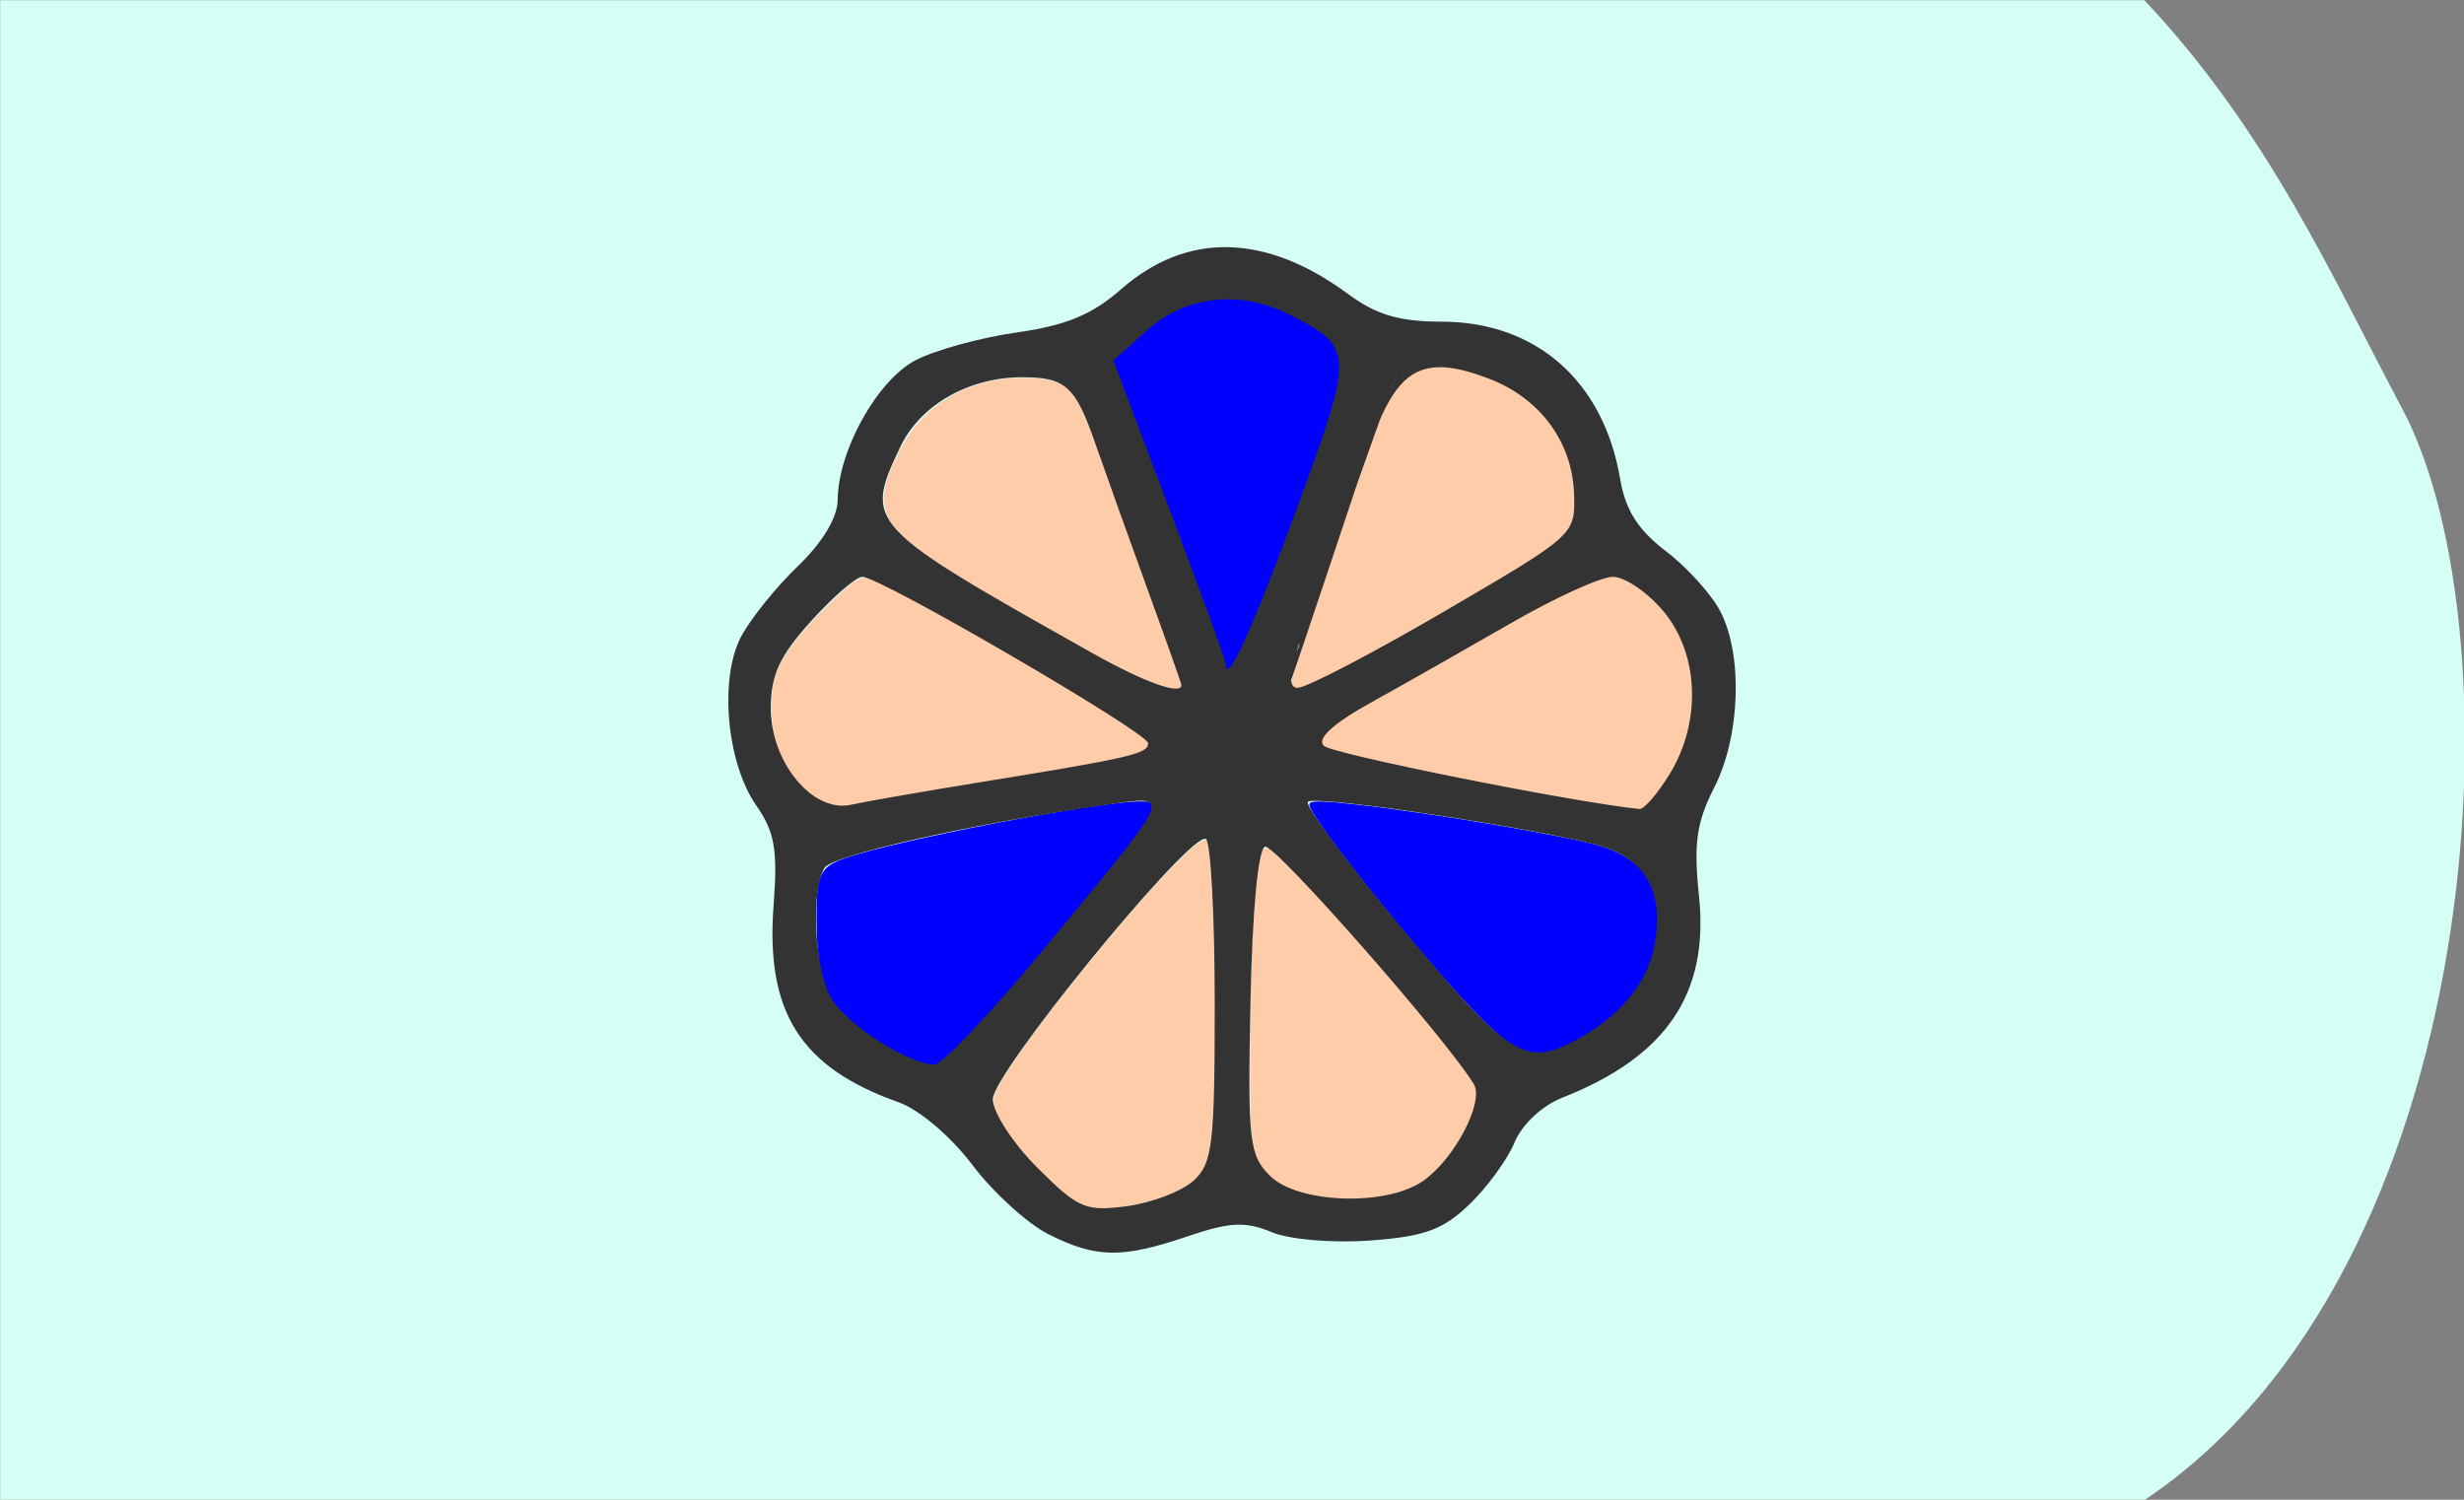 <?xml version="1.0" encoding="UTF-8" standalone="no"?>
<!-- Created with Inkscape (http://www.inkscape.org/) -->

<svg
   xmlns:dc="http://purl.org/dc/elements/1.1/"
   xmlns:cc="http://creativecommons.org/ns#"
   xmlns:rdf="http://www.w3.org/1999/02/22-rdf-syntax-ns#"
   xmlns:svg="http://www.w3.org/2000/svg"
   xmlns="http://www.w3.org/2000/svg"
   xmlns:sodipodi="http://sodipodi.sourceforge.net/DTD/sodipodi-0.dtd"
   xmlns:inkscape="http://www.inkscape.org/namespaces/inkscape"
   width="115mm"
   height="70mm"
   viewBox="0 0 115 70"
   version="1.1"
   id="svg1079"
   inkscape:version="0.92.4 (5da689c313, 2019-01-14)"
   sodipodi:docname="15.8.svg">
  <rect x="0" y="0" width="115" height="70" fill="#808080" stroke="none"/>
  <defs
     id="defs1073">
    <clipPath
       clipPathUnits="userSpaceOnUse"
       id="clipPath1058">
      <ellipse
         style="fill:#ffcc00;fill-opacity:1;stroke:#ffcc00;stroke-width:5.257;stroke-linecap:butt;stroke-linejoin:miter;stroke-miterlimit:4;stroke-dasharray:none;stroke-opacity:1"
         id="ellipse1060"
         cx="59.323"
         cy="0.892"
         rx="27.608"
         ry="26.314" />
    </clipPath>
  </defs>
  <sodipodi:namedview
     id="base"
     pagecolor="#ffffff"
     bordercolor="#666666"
     borderopacity="1.0"
     inkscape:pageopacity="0.0"
     inkscape:pageshadow="2"
     inkscape:zoom="0.98994949"
     inkscape:cx="19.20776"
     inkscape:cy="171.11036"
     inkscape:document-units="mm"
     inkscape:current-layer="g1782"
     showgrid="false"
     fit-margin-top="0"
     fit-margin-left="0"
     fit-margin-right="0"
     fit-margin-bottom="0"
     inkscape:window-width="1291"
     inkscape:window-height="991"
     inkscape:window-x="619"
     inkscape:window-y="0"
     inkscape:window-maximized="0" />
  <g
     inkscape:label="Ebene 1"
     inkscape:groupmode="layer"
     id="layer1"
     transform="translate(-67.232,-155.411)">
    <g
       id="g1782">
      <g
         transform="matrix(1.004,0,0,1.004,43.458,92.506)"
         style="stroke:none;stroke-width:0.1;stroke-linecap:round;stroke-linejoin:round;stroke-miterlimit:4;stroke-dasharray:none;fill:#d5fff6;fill-opacity:1"
         id="g2384">
        <path
           sodipodi:nodetypes="ccsccc"
           inkscape:connector-curvature="0"
           id="path2379"
           d="m 23.686,62.663 h 99.676 c 5.78,6.133 8.765,12.932 11.998,19.014 5.5,10.35 4.052,39.987 -11.998,50.717 H 23.686 Z"
           style="fill:#d5fff6;stroke:none;stroke-width:0.1;stroke-linecap:butt;stroke-linejoin:miter;stroke-miterlimit:4;stroke-dasharray:none;stroke-opacity:1;fill-opacity:1" />
      </g>
      <g
         id="g13906"
         transform="translate(13.984,0.473)">
        <path
           style="fill:#d5fff6;fill-opacity:1;stroke:none;stroke-width:14.106;stroke-linecap:butt;stroke-linejoin:miter;stroke-miterlimit:4;stroke-dasharray:none;stroke-opacity:1"
           d="m 175.281,118.558 c 0,-1.693 15.374,-45.871 17.032,-48.941 1.043,-1.931 2.86,-4.119 4.039,-4.861 2.969,-1.869 8.741,-1.414 14.286,1.126 8.271,3.79 12.989,10.351 13.721,19.084 l 0.412,4.912 -2.781,2.757 c -3.113,3.087 -21.418,14.202 -35.673,21.66 -9.236,4.833 -11.037,5.528 -11.037,4.262 z"
           id="path1642"
           inkscape:connector-curvature="0"
           transform="matrix(0.265,0,0,0.265,67.232,155.411)" />
        <path
           style="fill:#ffccaa;fill-opacity:1;stroke:none;stroke-width:7.053;stroke-linecap:butt;stroke-linejoin:miter;stroke-miterlimit:4;stroke-dasharray:none;stroke-opacity:1"
           d="m 175.186,118.755 c -0.162,-0.421 12.828,-39.299 15.244,-45.628 2.8,-7.332 6.498,-10.372 12.001,-9.864 2.605,0.24 8.15,2.016 10.451,3.348 7.671,4.438 11.76,11.482 11.78,20.288 0.011,5.047 -1.521,6.442 -17.315,15.772 -15.833,9.353 -29.358,16.539 -31.128,16.539 -0.472,0 -0.937,-0.205 -1.033,-0.455 z"
           id="path1646"
           inkscape:connector-curvature="0"
           transform="matrix(0.265,0,0,0.265,67.232,155.411)" />
        <path
           style="fill:#ffccaa;fill-opacity:1;stroke:none;stroke-width:3.526;stroke-linecap:butt;stroke-linejoin:miter;stroke-miterlimit:4;stroke-dasharray:none;stroke-opacity:1"
           d="m 231.9,140.264 c -12.338,-1.841 -35.632,-6.391 -46.25,-9.035 -3.615,-0.9 -4.699,-1.285 -5.026,-1.783 -0.262,-0.399 -0.249,-0.478 0.191,-1.23 0.452,-0.772 1.979,-2.124 3.674,-3.253 1.432,-0.954 3.366,-2.079 10,-5.817 3.585,-2.02 10.054,-5.693 14.375,-8.162 12.646,-7.227 20.364,-10.909 22.835,-10.895 1.597,0.009 4.299,1.587 6.872,4.014 3.36,3.168 5.466,6.986 6.48,11.744 0.516,2.42 0.56,7.094 0.09,9.506 -1.06,5.442 -3.758,10.745 -7.292,14.33 -1.318,1.337 -1.054,1.311 -5.95,0.581 z"
           id="path1648"
           inkscape:connector-curvature="0"
           transform="matrix(0.265,0,0,0.265,67.232,155.411)" />
        <path
           style="fill:#ffccaa;fill-opacity:1;stroke:none;stroke-width:3.526;stroke-linecap:butt;stroke-linejoin:miter;stroke-miterlimit:4;stroke-dasharray:none;stroke-opacity:1"
           d="m 216.9,183.586 c -4.248,-1.037 -9.02,-5.636 -21.977,-21.182 -8.153,-9.782 -15.346,-19.195 -16.753,-21.923 -0.479,-0.929 -0.313,-0.997 2.105,-0.864 10.511,0.577 42.793,5.833 49.661,8.085 4.094,1.343 6.612,3.378 8.142,6.579 1.012,2.118 1.306,3.879 1.176,7.05 -0.242,5.893 -2.024,10.027 -6.187,14.355 -4.124,4.287 -11.169,8.198 -14.648,8.13 -0.344,-0.007 -1.027,-0.11 -1.518,-0.23 z"
           id="path1650"
           inkscape:connector-curvature="0"
           transform="matrix(0.265,0,0,0.265,67.232,155.411)" />
        <path
           style="fill:#ffccaa;fill-opacity:1;stroke:none;stroke-width:4.987;stroke-linecap:butt;stroke-linejoin:miter;stroke-miterlimit:4;stroke-dasharray:none;stroke-opacity:1"
           d="m 180.584,209.25 c -2.281,-0.354 -5.877,-1.442 -7.266,-2.198 -1.712,-0.932 -3.813,-3.272 -4.439,-4.944 -1.178,-3.148 -1.442,-9.307 -1.069,-24.92 0.447,-18.714 1.252,-28.325 2.454,-29.323 0.934,-0.775 18.752,18.7 30.551,33.393 4.445,5.535 6.283,8.135 6.518,9.219 0.607,2.801 -2.927,9.926 -6.842,13.796 -2.744,2.712 -4.175,3.493 -8.276,4.515 -2.348,0.585 -9.109,0.853 -11.632,0.462 z"
           id="path1652"
           inkscape:connector-curvature="0"
           transform="matrix(0.265,0,0,0.265,67.232,155.411)" />
        <path
           style="fill:#ffccaa;fill-opacity:1;stroke:none;stroke-width:4.987;stroke-linecap:butt;stroke-linejoin:miter;stroke-miterlimit:4;stroke-dasharray:none;stroke-opacity:1"
           d="m 139.254,210.929 c -2.203,-0.593 -4.008,-1.931 -8.041,-5.963 -4.04,-4.038 -6.419,-7.071 -7.893,-10.066 -1.132,-2.3 -1.088,-3.216 0.272,-5.592 6.154,-10.752 33.078,-42.913 35.939,-42.929 0.467,-0.003 0.586,0.478 0.961,3.912 0.887,8.114 1.019,43.083 0.185,48.866 -0.513,3.557 -1.186,5.268 -2.672,6.793 -2.134,2.191 -7.029,4.128 -12.479,4.937 -3.112,0.462 -4.671,0.472 -6.273,0.041 z"
           id="path1654"
           inkscape:connector-curvature="0"
           transform="matrix(0.265,0,0,0.265,67.232,155.411)" />
        <path
           style="fill:#ffccaa;fill-opacity:1;stroke:none;stroke-width:4.987;stroke-linecap:butt;stroke-linejoin:miter;stroke-miterlimit:4;stroke-dasharray:none;stroke-opacity:1"
           d="m 108.989,185.178 c -4.971,-1.772 -11.706,-6.403 -14.269,-9.812 -2.184,-2.905 -3.147,-6.902 -3.342,-13.863 -0.203,-7.244 0.411,-9.795 2.627,-10.914 4.894,-2.473 27.191,-7.252 47.308,-10.14 6.678,-0.959 7.603,-1.028 8.35,-0.628 1.654,0.885 -0.39,3.811 -15.159,21.709 -9.392,11.382 -16.243,19.042 -20.211,22.601 -2.127,1.907 -2.619,2.005 -5.305,1.047 z"
           id="path1656"
           inkscape:connector-curvature="0"
           transform="matrix(0.265,0,0,0.265,67.232,155.411)" />
        <path
           style="fill:#ffccaa;fill-opacity:1;stroke:none;stroke-width:4.987;stroke-linecap:butt;stroke-linejoin:miter;stroke-miterlimit:4;stroke-dasharray:none;stroke-opacity:1"
           d="m 93.895,139.926 c -1.697,-0.457 -2.441,-0.847 -4.068,-2.134 -2.431,-1.921 -4.979,-6.087 -5.948,-9.723 -0.574,-2.155 -0.768,-5.957 -0.418,-8.194 0.708,-4.521 2.973,-8.065 9.188,-14.377 3.252,-3.302 5.792,-5.335 6.667,-5.335 3.138,0 50.332,27.452 50.332,29.278 0,0.469 -1.376,1.294 -2.99,1.792 -2.398,0.741 -8.946,1.94 -26.137,4.786 -8.357,1.384 -17.347,2.917 -19.98,3.406 -5.431,1.011 -4.896,0.97 -6.646,0.499 z"
           id="path1658"
           inkscape:connector-curvature="0"
           transform="matrix(0.265,0,0,0.265,67.232,155.411)" />
        <path
           style="fill:#ffccaa;fill-opacity:1;stroke:none;stroke-width:4.987;stroke-linecap:butt;stroke-linejoin:miter;stroke-miterlimit:4;stroke-dasharray:none;stroke-opacity:1"
           d="m 151.416,118.794 c -3.28,-1.097 -9.342,-4.203 -19.824,-10.16 -20.422,-11.604 -25.707,-15.296 -27.851,-19.456 -0.511,-0.992 -0.653,-1.642 -0.663,-3.03 -0.015,-2.194 0.571,-3.979 2.756,-8.404 1.349,-2.73 1.933,-3.608 3.543,-5.32 4.045,-4.299 9.083,-6.68 15.684,-7.41 5.038,-0.557 9.18,0.397 10.962,2.525 1.371,1.638 2.924,5.259 6.139,14.315 1.726,4.861 4.925,13.782 7.109,19.824 4.826,13.349 6.215,17.425 6.038,17.712 -0.248,0.401 -1.471,0.213 -3.893,-0.597 z"
           id="path1660"
           inkscape:connector-curvature="0"
           transform="matrix(0.265,0,0,0.265,67.232,155.411)" />
        <path
           style="fill:#ffccaa;fill-opacity:1;stroke:#ffccaa;stroke-width:1.512;stroke-linecap:butt;stroke-linejoin:miter;stroke-miterlimit:4;stroke-dasharray:none;stroke-opacity:1"
           d="m 163.537,115.694 c 0,-0.712 -3.592,-10.596 -11.425,-31.441 -4.306,-11.459 -7.949,-21.206 -8.095,-21.661 -0.298,-0.927 -0.662,-0.532 5.228,-5.679 2.858,-2.497 5.725,-4.123 8.88,-5.037 1.716,-0.497 2.546,-0.577 5.791,-0.557 3.342,0.02 4.056,0.103 6.061,0.703 2.678,0.801 6.795,2.779 9.371,4.502 5.742,3.84 5.407,6.962 -3.266,30.507 -5.876,15.951 -9.487,24.735 -11.499,27.968 -0.692,1.112 -1.046,1.347 -1.046,0.694 z"
           id="path1662"
           inkscape:connector-curvature="0"
           transform="matrix(0.265,0,0,0.265,67.232,155.411)" />
        <path
           style="fill:#ffccaa;fill-opacity:1;stroke:#ffccaa;stroke-width:0.382;stroke-linecap:butt;stroke-linejoin:miter;stroke-miterlimit:4;stroke-dasharray:none;stroke-opacity:1"
           d="m 175.509,118.754 c -0.209,-0.544 1.177,-4.94 7.413,-23.515 8.038,-23.94 8.868,-26.034 11.408,-28.757 3.109,-3.334 6.487,-3.927 12.374,-2.174 5.057,1.506 7.879,3.057 10.964,6.026 4.088,3.934 6.152,8.279 6.764,14.238 0.686,6.676 -0.398,7.947 -13.543,15.89 -10.38,6.272 -24.584,14.189 -30.516,17.008 -3.369,1.601 -4.616,1.93 -4.864,1.284 z"
           id="path1664"
           inkscape:connector-curvature="0"
           transform="matrix(0.265,0,0,0.265,67.232,155.411)" />
        <path
           style="fill:#ffccaa;fill-opacity:1;stroke:#ffccaa;stroke-width:0.382;stroke-linecap:butt;stroke-linejoin:miter;stroke-miterlimit:4;stroke-dasharray:none;stroke-opacity:1"
           d="m 175.365,118.981 c -0.276,-0.282 0.599,-3.134 5.387,-17.555 7.822,-23.559 10.038,-29.765 11.611,-32.515 1.054,-1.843 3.102,-3.888 4.774,-4.767 1.3,-0.684 1.548,-0.724 4.408,-0.713 2.821,0.011 3.231,0.079 5.935,0.978 3.793,1.262 6.306,2.543 8.667,4.419 5.224,4.152 8.044,9.785 8.425,16.832 0.309,5.717 -0.953,7.17 -12.205,14.046 -9.874,6.035 -25.407,14.73 -31.634,17.709 -2.908,1.391 -4.953,1.988 -5.367,1.566 z"
           id="path1666"
           inkscape:connector-curvature="0"
           transform="matrix(0.265,0,0,0.265,67.232,155.411)" />
        <path
           style="fill:#ffccaa;fill-opacity:1;stroke:#ffccaa;stroke-width:0.382;stroke-linecap:butt;stroke-linejoin:miter;stroke-miterlimit:4;stroke-dasharray:none;stroke-opacity:1"
           d="m 175.427,119.125 c -0.53,-0.34 -0.192,-1.467 6.171,-20.603 6.324,-19.019 8.546,-25.318 9.996,-28.344 1.301,-2.715 3.471,-5.07 5.667,-6.151 1.576,-0.776 1.643,-0.785 4.709,-0.685 2.764,0.091 3.41,0.205 5.802,1.022 4.744,1.62 7.758,3.431 10.673,6.412 3.652,3.733 5.64,8.231 6.181,13.983 0.46,4.889 -0.416,6.917 -4.246,9.833 -6.076,4.625 -34.283,20.806 -41.345,23.717 -2.199,0.906 -3.138,1.119 -3.609,0.817 z"
           id="path1668"
           inkscape:connector-curvature="0"
           transform="matrix(0.265,0,0,0.265,67.232,155.411)" />
        <path
           style="fill:#ffccaa;fill-opacity:1;stroke:#ffccaa;stroke-width:0.382;stroke-linecap:butt;stroke-linejoin:miter;stroke-miterlimit:4;stroke-dasharray:none;stroke-opacity:1"
           d="m 175.259,119.013 c -0.275,-0.717 0.335,-2.721 6.207,-20.365 6.754,-20.296 8.732,-25.846 10.284,-28.861 1.908,-3.707 4.878,-6.225 7.798,-6.613 3.907,-0.519 10.479,1.342 14.947,4.232 6.504,4.207 10.18,10.972 10.254,18.867 0.035,3.695 -0.423,4.858 -2.778,7.061 -2.54,2.376 -9.717,6.899 -22.952,14.464 -16.003,9.147 -23.242,12.564 -23.76,11.215 z"
           id="path1670"
           inkscape:connector-curvature="0"
           transform="matrix(0.265,0,0,0.265,67.232,155.411)" />
        <path
           style="fill:#ffccaa;fill-opacity:1;stroke:#ffccaa;stroke-width:0.382;stroke-linecap:butt;stroke-linejoin:miter;stroke-miterlimit:4;stroke-dasharray:none;stroke-opacity:1"
           d="m 175.222,118.018 c 0.151,-1.462 11.475,-35.695 14.159,-42.799 0.906,-2.4 2.074,-5.127 2.594,-6.061 1.16,-2.081 3.582,-4.548 5.277,-5.375 1.138,-0.555 1.563,-0.614 4.293,-0.59 3.534,0.031 6.016,0.656 9.894,2.49 2.955,1.398 4.305,2.324 6.612,4.538 4.532,4.349 6.668,9.5 6.707,16.179 0.021,3.507 -0.093,3.938 -1.548,5.851 -1.468,1.931 -7.299,5.82 -18.762,12.511 -16.435,9.594 -26.174,14.594 -28.428,14.594 h -0.937 z"
           id="path1672"
           inkscape:connector-curvature="0"
           transform="matrix(0.265,0,0,0.265,67.232,155.411)" />
        <path
           style="fill:#ffccaa;fill-opacity:1;stroke:#ffccaa;stroke-width:0.382;stroke-linecap:butt;stroke-linejoin:miter;stroke-miterlimit:4;stroke-dasharray:none;stroke-opacity:1"
           d="m 175.325,119.431 c -0.39,-0.101 -0.434,-0.28 -0.287,-1.17 0.203,-1.23 6.742,-21.368 10.549,-32.492 5.221,-15.254 5.947,-16.888 8.755,-19.715 2.378,-2.394 3.292,-2.843 6.045,-2.971 6.14,-0.284 13.303,2.616 17.959,7.272 2.947,2.947 4.761,6.1 5.841,10.151 0.768,2.883 0.843,8.965 0.127,10.279 -1.158,2.123 -3.684,4.184 -10.017,8.171 -7.864,4.952 -23.484,13.834 -30.431,17.306 -3.588,1.793 -7.417,3.4 -7.907,3.317 -0.096,-0.016 -0.382,-0.083 -0.635,-0.148 z"
           id="path1674"
           inkscape:connector-curvature="0"
           transform="matrix(0.265,0,0,0.265,67.232,155.411)" />
        <path
           style="fill:#ffccaa;fill-opacity:1;stroke:#ffccaa;stroke-width:0.382;stroke-linecap:butt;stroke-linejoin:miter;stroke-miterlimit:4;stroke-dasharray:none;stroke-opacity:1"
           d="m 231.596,140.156 c -11.475,-1.824 -30.01,-5.381 -40.759,-7.823 -6.917,-1.571 -9.296,-2.243 -9.928,-2.805 -0.383,-0.34 -0.392,-0.462 -0.08,-1.067 0.441,-0.853 1.881,-2.164 3.819,-3.477 1.817,-1.231 27.941,-16.076 33.563,-19.072 6.489,-3.458 11.804,-5.748 13.339,-5.748 2.477,0 7.402,3.72 10.01,7.561 1.322,1.946 2.353,4.182 3.056,6.625 0.757,2.631 0.96,8.204 0.399,10.97 -1.086,5.358 -3.585,10.439 -6.815,13.855 l -1.32,1.396 -1.506,-0.026 c -0.828,-0.015 -2.529,-0.189 -3.779,-0.388 z"
           id="path1676"
           inkscape:connector-curvature="0"
           transform="matrix(0.265,0,0,0.265,67.232,155.411)" />
        <path
           style="fill:#ffccaa;fill-opacity:1;stroke:#ffccaa;stroke-width:0.382;stroke-linecap:butt;stroke-linejoin:miter;stroke-miterlimit:4;stroke-dasharray:none;stroke-opacity:1"
           d="m 234.374,140.666 c -10.038,-1.387 -33.681,-5.886 -45.836,-8.72 -5.532,-1.29 -8.081,-2.178 -8.081,-2.815 0,-0.69 1.156,-2.05 2.821,-3.316 1.568,-1.193 16.199,-9.656 29.63,-17.139 11.19,-6.234 17.41,-8.971 19.379,-8.527 2.114,0.477 4.725,2.278 7.375,5.087 2.069,2.193 3.639,4.866 4.702,8.005 0.784,2.314 0.838,2.703 0.941,6.786 0.102,4.021 0.064,4.51 -0.532,6.819 -1.227,4.753 -3.511,9.132 -6.541,12.542 -1.131,1.273 -1.945,1.543 -3.859,1.278 z"
           id="path1678"
           inkscape:connector-curvature="0"
           transform="matrix(0.265,0,0,0.265,67.232,155.411)" />
        <path
           style="fill:#ffccaa;fill-opacity:1;stroke:#ffccaa;stroke-width:0.382;stroke-linecap:butt;stroke-linejoin:miter;stroke-miterlimit:4;stroke-dasharray:none;stroke-opacity:1"
           d="m 233.364,140.642 c -9.673,-1.341 -37.421,-6.747 -47.035,-9.164 -6.188,-1.555 -6.776,-2.061 -4.841,-4.16 1.385,-1.502 3.065,-2.6 10.838,-7.08 19.95,-11.497 30.68,-17.285 35.675,-19.244 3.864,-1.515 5.331,-1.232 9.164,1.767 4.759,3.724 7.591,8.955 8.217,15.176 0.349,3.469 0.131,6.519 -0.684,9.567 -1.155,4.319 -4.284,9.972 -6.808,12.299 -1.019,0.939 -1.209,1.016 -2.437,0.981 -0.732,-0.021 -1.672,-0.085 -2.089,-0.143 z"
           id="path1680"
           inkscape:connector-curvature="0"
           transform="matrix(0.265,0,0,0.265,67.232,155.411)" />
        <path
           style="fill:#ffccaa;fill-opacity:1;stroke:#ffccaa;stroke-width:0.382;stroke-linecap:butt;stroke-linejoin:miter;stroke-miterlimit:4;stroke-dasharray:none;stroke-opacity:1"
           d="m 178.311,208.659 c -3.941,-1.057 -5.174,-1.633 -6.781,-3.165 -3.246,-3.095 -3.463,-4.063 -3.63,-16.184 -0.212,-15.405 0.626,-34.45 1.743,-39.588 0.442,-2.033 0.637,-2.048 2.725,-0.21 6.541,5.756 29.319,32.037 33.816,39.017 1.293,2.006 1.356,3.143 0.333,6.031 -1.894,5.353 -6.37,10.919 -10.288,12.794 -2.774,1.328 -4.901,1.695 -10.469,1.809 -4.862,0.099 -5.315,0.069 -7.45,-0.504 z"
           id="path1682"
           inkscape:connector-curvature="0"
           transform="matrix(0.265,0,0,0.265,67.232,155.411)" />
        <path
           style="fill:#ffccaa;fill-opacity:1;stroke:#ffccaa;stroke-width:0.382;stroke-linecap:butt;stroke-linejoin:miter;stroke-miterlimit:4;stroke-dasharray:none;stroke-opacity:1"
           d="m 181.215,209.255 c -2.189,-0.186 -5.326,-1.026 -7.324,-1.962 -1.594,-0.747 -3.994,-3.02 -4.736,-4.484 -0.278,-0.549 -0.64,-1.624 -0.805,-2.388 -0.417,-1.933 -0.796,-12.568 -0.648,-18.183 0.068,-2.57 0.185,-7.286 0.262,-10.48 0.316,-13.211 1.226,-23.174 2.17,-23.758 0.392,-0.242 1.446,0.567 4.1,3.151 4.902,4.773 14.177,15.105 22.238,24.773 7.203,8.639 10.334,12.832 10.758,14.407 0.746,2.771 -2.308,9.237 -6.403,13.553 -3.849,4.057 -6.927,5.178 -14.939,5.44 -1.528,0.05 -3.63,0.018 -4.672,-0.07 z"
           id="path1684"
           inkscape:connector-curvature="0"
           transform="matrix(0.265,0,0,0.265,67.232,155.411)" />
        <path
           style="fill:#ffccaa;fill-opacity:1;stroke:#ffccaa;stroke-width:0.382;stroke-linecap:butt;stroke-linejoin:miter;stroke-miterlimit:4;stroke-dasharray:none;stroke-opacity:1"
           d="m 179.421,209.139 c -1.056,-0.202 -2.915,-0.727 -4.13,-1.166 -1.829,-0.662 -2.487,-1.059 -3.818,-2.304 -1.889,-1.767 -2.55,-2.759 -3.038,-4.559 -1.586,-5.849 -0.692,-45.611 1.175,-52.269 0.372,-1.327 0.911,-1.23 2.95,0.53 6.707,5.788 32.173,35.442 34.422,40.082 0.678,1.399 0.621,2.64 -0.234,5.095 -0.905,2.6 -2.435,5.294 -4.463,7.859 -2.849,3.603 -6.052,5.664 -10.057,6.471 -2.874,0.579 -10.342,0.732 -12.807,0.261 z"
           id="path1686"
           inkscape:connector-curvature="0"
           transform="matrix(0.265,0,0,0.265,67.232,155.411)" />
        <path
           style="fill:#ffccaa;fill-opacity:1;stroke:#ffccaa;stroke-width:0.382;stroke-linecap:butt;stroke-linejoin:miter;stroke-miterlimit:4;stroke-dasharray:none;stroke-opacity:1"
           d="m 140.251,210.991 c -2.713,-0.367 -5.072,-2.044 -9.851,-7.005 -3.463,-3.595 -5.422,-6.117 -6.762,-8.707 -1.592,-3.077 -1.429,-3.857 1.855,-8.821 6.638,-10.037 23.526,-30.575 30.808,-37.466 2.901,-2.745 3.343,-2.942 3.686,-1.643 1.245,4.707 1.562,46.984 0.397,53.012 -0.697,3.607 -1.72,5.306 -4.125,6.849 -3.812,2.446 -11.845,4.343 -16.008,3.78 z"
           id="path1688"
           inkscape:connector-curvature="0"
           transform="matrix(0.265,0,0,0.265,67.232,155.411)" />
        <path
           style="fill:#ffccaa;fill-opacity:1;stroke:#ffccaa;stroke-width:0.382;stroke-linecap:butt;stroke-linejoin:miter;stroke-miterlimit:4;stroke-dasharray:none;stroke-opacity:1"
           d="m 139.276,210.935 c -1.708,-0.46 -3.172,-1.41 -5.818,-3.771 -4.232,-3.777 -8.586,-9.024 -10.102,-12.172 -0.98,-2.036 -0.971,-3.405 0.037,-5.32 3.181,-6.047 16.939,-23.603 28.342,-36.165 3.222,-3.55 7.077,-7.129 7.678,-7.129 0.192,0 0.458,0.287 0.591,0.637 1,2.63 1.631,31.863 1.003,46.426 -0.307,7.126 -0.751,9.382 -2.296,11.673 -1.36,2.018 -4.802,3.827 -9.546,5.019 -4.457,1.12 -7.728,1.385 -9.889,0.802 z"
           id="path1690"
           inkscape:connector-curvature="0"
           transform="matrix(0.265,0,0,0.265,67.232,155.411)" />
        <path
           style="fill:#ffccaa;fill-opacity:1;stroke:#ffccaa;stroke-width:0.382;stroke-linecap:butt;stroke-linejoin:miter;stroke-miterlimit:4;stroke-dasharray:none;stroke-opacity:1"
           d="m 109.368,185.173 c -4.134,-1.353 -10.274,-5.251 -13.432,-8.529 -3.209,-3.331 -4.377,-7.753 -4.421,-16.747 -0.031,-6.237 0.505,-8.17 2.55,-9.213 4.064,-2.073 21.051,-5.927 39.011,-8.85 13,-2.116 16.023,-2.425 16.736,-1.712 1.046,1.046 -2.045,5.292 -16.691,22.925 -12.736,15.333 -19.921,22.824 -21.788,22.717 -0.109,-0.006 -0.993,-0.272 -1.965,-0.59 z"
           id="path1692"
           inkscape:connector-curvature="0"
           transform="matrix(0.265,0,0,0.265,67.232,155.411)" />
        <path
           style="fill:#ffccaa;fill-opacity:1;stroke:#ffccaa;stroke-width:0.382;stroke-linecap:butt;stroke-linejoin:miter;stroke-miterlimit:4;stroke-dasharray:none;stroke-opacity:1"
           d="m 108.888,185.135 c -3.92,-1.395 -9.592,-5.014 -12.653,-8.074 -3.006,-3.005 -4.146,-6.055 -4.687,-12.537 -0.308,-3.695 -0.184,-9.099 0.251,-10.929 0.667,-2.805 2.449,-3.676 12.72,-6.22 10.154,-2.514 31.896,-6.508 40.708,-7.477 5.134,-0.564 5.762,-0.167 4.158,2.63 -2.856,4.98 -24.534,31.118 -32.316,38.965 -3.014,3.04 -4.657,4.283 -5.642,4.271 -0.439,-0.005 -1.582,-0.288 -2.541,-0.629 z"
           id="path1694"
           inkscape:connector-curvature="0"
           transform="matrix(0.265,0,0,0.265,67.232,155.411)" />
        <path
           style="fill:#ffccaa;fill-opacity:1;stroke:#ffccaa;stroke-width:0.382;stroke-linecap:butt;stroke-linejoin:miter;stroke-miterlimit:4;stroke-dasharray:none;stroke-opacity:1"
           d="m 110.03,185.628 c -5.154,-1.386 -13.852,-7.46 -16.117,-11.254 -1.758,-2.945 -2.601,-7.663 -2.601,-14.555 0,-5.993 0.447,-7.815 2.212,-9.02 2.945,-2.009 19.6,-5.882 39.583,-9.203 10.415,-1.731 15.534,-2.31 16.647,-1.883 1.111,0.427 0.112,2.72 -2.942,6.752 -4.359,5.755 -15.745,19.58 -22.39,27.188 -4.602,5.268 -10.507,11.182 -11.824,11.842 -0.585,0.293 -1.096,0.525 -1.136,0.516 -0.04,-0.009 -0.685,-0.181 -1.432,-0.382 z"
           id="path1696"
           inkscape:connector-curvature="0"
           transform="matrix(0.265,0,0,0.265,67.232,155.411)" />
        <path
           style="fill:#0000ff;fill-opacity:1;stroke:#0000ff;stroke-width:0.382;stroke-linecap:butt;stroke-linejoin:miter;stroke-miterlimit:4;stroke-dasharray:none;stroke-opacity:1"
           d="m 108.989,185.374 c -5.161,-1.743 -13.055,-7.452 -15.079,-10.905 -1.82,-3.105 -2.645,-7.468 -2.685,-14.201 -0.046,-7.779 0.54,-9.138 4.58,-10.612 8.427,-3.074 44.726,-10.097 52.19,-10.097 1.641,0 1.923,0.067 2.163,0.515 0.738,1.379 -2.168,5.469 -14.617,20.572 -10.395,12.611 -19.824,22.947 -22.498,24.66 -1.363,0.874 -1.651,0.879 -4.054,0.067 z"
           id="path1698"
           inkscape:connector-curvature="0"
           transform="matrix(0.265,0,0,0.265,67.232,155.411)" />
        <path
           style="fill:#ffccaa;fill-opacity:1;stroke:#ffccaa;stroke-width:0.382;stroke-linecap:butt;stroke-linejoin:miter;stroke-miterlimit:4;stroke-dasharray:none;stroke-opacity:1"
           d="m 93.458,139.711 c -2.306,-0.729 -4.456,-2.453 -6.294,-5.046 -2.609,-3.681 -3.448,-6.211 -3.609,-10.889 -0.223,-6.475 0.908,-9.086 6.825,-15.744 2.651,-2.983 6.921,-6.899 8.168,-7.491 0.819,-0.389 0.903,-0.374 2.928,0.502 5.72,2.475 26.975,14.518 39.586,22.43 5.848,3.669 8.334,5.462 8.334,6.011 0,0.61 -2.112,1.558 -4.925,2.209 -2.688,0.622 -11.111,2.113 -25.885,4.581 -5.903,0.986 -13.267,2.242 -16.365,2.792 -6.001,1.064 -7.167,1.15 -8.762,0.646 z"
           id="path1700"
           inkscape:connector-curvature="0"
           transform="matrix(0.265,0,0,0.265,67.232,155.411)" />
        <path
           style="fill:#ffccaa;fill-opacity:1;stroke:#ffccaa;stroke-width:0.382;stroke-linecap:butt;stroke-linejoin:miter;stroke-miterlimit:4;stroke-dasharray:none;stroke-opacity:1"
           d="m 93.895,139.922 c -2.506,-0.667 -4.597,-2.18 -6.485,-4.691 -2.844,-3.783 -3.944,-7.152 -3.989,-12.212 -0.044,-4.977 0.745,-7.313 3.89,-11.521 2.034,-2.722 9.065,-9.788 10.647,-10.7 1.138,-0.656 1.287,-0.682 2.273,-0.388 5.097,1.517 43.973,24.074 48.581,28.188 l 0.961,0.858 -0.741,0.616 c -1.747,1.453 -3.341,1.772 -38.403,7.685 -16.283,2.746 -15.121,2.596 -16.736,2.166 z"
           id="path1702"
           inkscape:connector-curvature="0"
           transform="matrix(0.265,0,0,0.265,67.232,155.411)" />
        <path
           style="fill:#ffccaa;fill-opacity:1;stroke:#ffccaa;stroke-width:0.382;stroke-linecap:butt;stroke-linejoin:miter;stroke-miterlimit:4;stroke-dasharray:none;stroke-opacity:1"
           d="m 93.162,139.829 c -3.978,-1.432 -8.007,-6.445 -9.351,-11.633 -0.651,-2.513 -0.595,-8.694 0.098,-10.777 1.189,-3.575 3.642,-6.892 9.098,-12.304 3.89,-3.859 5.321,-4.951 6.486,-4.95 2.171,5.3e-4 25.085,12.725 41.84,23.235 5.543,3.477 8.317,5.495 8.306,6.041 -0.021,1.038 -2.444,1.96 -8.037,3.058 -6.135,1.204 -45.354,7.82 -46.296,7.81 -0.462,-0.005 -1.427,-0.221 -2.145,-0.479 z"
           id="path1704"
           inkscape:connector-curvature="0"
           transform="matrix(0.265,0,0,0.265,67.232,155.411)" />
        <path
           style="fill:#ffccaa;fill-opacity:1;stroke:#ffccaa;stroke-width:0.382;stroke-linecap:butt;stroke-linejoin:miter;stroke-miterlimit:4;stroke-dasharray:none;stroke-opacity:1"
           d="m 152.803,119.117 c -3.28,-0.86 -8.683,-3.534 -19.823,-9.81 -24.577,-13.845 -29.789,-17.902 -29.797,-23.196 -0.003,-2.066 0.655,-4.081 2.652,-8.123 1.417,-2.866 1.948,-3.661 3.607,-5.398 5.159,-5.402 11.335,-7.789 19.316,-7.465 6.606,0.268 7.701,1.449 11.876,12.815 3.027,8.239 12.482,34.659 13.588,37.968 0.926,2.769 1.067,3.724 0.547,3.687 -0.109,-0.008 -0.993,-0.223 -1.966,-0.478 z"
           id="path1706"
           inkscape:connector-curvature="0"
           transform="matrix(0.265,0,0,0.265,67.232,155.411)" />
        <path
           style="fill:#ffccaa;fill-opacity:1;stroke:#ffccaa;stroke-width:0.382;stroke-linecap:butt;stroke-linejoin:miter;stroke-miterlimit:4;stroke-dasharray:none;stroke-opacity:1"
           d="m 151.542,118.835 c -7.159,-2.405 -36.357,-19.043 -43.402,-24.731 -5.922,-4.782 -6.432,-8.174 -2.431,-16.164 2.506,-5.004 5.942,-8.383 10.921,-10.742 6.32,-2.994 15.942,-3.051 18.881,-0.112 1.984,1.984 3.099,4.694 11.118,27.016 6.072,16.903 8.575,24.178 8.575,24.925 0,0.805 -0.822,0.762 -3.662,-0.192 z"
           id="path1708"
           inkscape:connector-curvature="0"
           transform="matrix(0.265,0,0,0.265,67.232,155.411)" />
        <path
           style="fill:#ffccaa;fill-opacity:1;stroke:#ffccaa;stroke-width:0.382;stroke-linecap:butt;stroke-linejoin:miter;stroke-miterlimit:4;stroke-dasharray:none;stroke-opacity:1"
           d="m 163.052,116.01 c -0.122,-0.313 -1.04,-2.898 -2.04,-5.745 -1,-2.847 -5.387,-14.739 -9.748,-26.426 -4.362,-11.687 -7.93,-21.542 -7.93,-21.901 0,-0.514 0.62,-1.201 2.929,-3.247 3.804,-3.371 5.967,-4.965 8.235,-6.069 3.343,-1.628 4.366,-1.829 9.291,-1.829 5.133,0 6.245,0.253 10.989,2.503 6.98,3.311 8.954,5.44 8.959,9.665 0.005,3.8 -1.224,8.177 -5.978,21.293 -6.318,17.431 -10.974,28.753 -13.008,31.63 -0.596,0.843 -1.396,0.903 -1.699,0.126 z"
           id="path1710"
           inkscape:connector-curvature="0"
           transform="matrix(0.265,0,0,0.265,67.232,155.411)" />
        <path
           style="fill:#0000ff;fill-opacity:1;stroke:#0000ff;stroke-width:0.382;stroke-linecap:butt;stroke-linejoin:miter;stroke-miterlimit:4;stroke-dasharray:none;stroke-opacity:1"
           d="m 162.642,115.253 c -0.769,-2.363 -5.252,-14.648 -10.345,-28.347 -7.933,-21.336 -8.962,-24.197 -8.962,-24.912 0,-1.285 6.812,-7.143 10.646,-9.155 3.662,-1.922 4.249,-2.046 9.683,-2.046 5.71,0 6.679,0.228 11.869,2.787 5.026,2.478 7.346,4.451 7.992,6.796 0.643,2.337 0.208,6.033 -1.323,11.222 -2.475,8.392 -11.868,33.24 -15.277,40.411 -1.65,3.471 -2.432,4.57 -3.253,4.57 -0.499,0 -0.67,-0.221 -1.029,-1.326 z"
           id="path1712"
           inkscape:connector-curvature="0"
           transform="matrix(0.265,0,0,0.265,67.232,155.411)" />
        <path
           style="fill:#ffccaa;fill-opacity:1;stroke:#ffccaa;stroke-width:0.382;stroke-linecap:butt;stroke-linejoin:miter;stroke-miterlimit:4;stroke-dasharray:none;stroke-opacity:1"
           d="m 174.99,119.222 c -0.082,-0.213 -0.075,-0.752 0.014,-1.2 0.235,-1.176 4.665,-14.912 8.448,-26.193 6.743,-20.106 7.766,-22.569 10.627,-25.582 2.567,-2.702 3.668,-3.207 6.993,-3.207 9.502,0 18.892,6.182 22.294,14.677 1.087,2.716 1.606,6.032 1.499,9.595 -0.086,2.872 -0.106,2.96 -0.972,4.239 -1.042,1.539 -3.358,3.458 -7.197,5.963 -8.43,5.5 -26.876,16.026 -34.352,19.602 -4.936,2.361 -7.027,2.96 -7.355,2.106 z"
           id="path1714"
           inkscape:connector-curvature="0"
           transform="matrix(0.265,0,0,0.265,67.232,155.411)" />
        <path
           style="fill:#ffccaa;fill-opacity:1;stroke:#ffccaa;stroke-width:0.382;stroke-linecap:butt;stroke-linejoin:miter;stroke-miterlimit:4;stroke-dasharray:none;stroke-opacity:1"
           d="m 174.902,118.758 c 0,-1.098 1.478,-5.859 6.87,-22.129 8.611,-25.983 9.854,-28.865 13.788,-31.952 1.725,-1.354 3.119,-1.763 5.874,-1.723 6.329,0.092 12.734,2.942 17.3,7.699 2.818,2.935 4.426,5.629 5.432,9.099 0.789,2.723 1.002,9.545 0.343,10.964 -1.366,2.937 -7.945,7.477 -24.857,17.152 -12.853,7.353 -21.117,11.457 -23.537,11.69 l -1.212,0.116 z"
           id="path1716"
           inkscape:connector-curvature="0"
           transform="matrix(0.265,0,0,0.265,67.232,155.411)" />
        <path
           style="fill:#ffccaa;fill-opacity:1;stroke:#ffccaa;stroke-width:0.382;stroke-linecap:butt;stroke-linejoin:miter;stroke-miterlimit:4;stroke-dasharray:none;stroke-opacity:1"
           d="m 231.723,140.524 c -24.162,-4.148 -47.146,-8.916 -50.378,-10.45 -1.327,-0.63 -1.226,-1.515 0.352,-3.093 1.501,-1.501 4.293,-3.235 15.83,-9.832 24.049,-13.751 31.813,-17.577 34.768,-17.134 1.513,0.227 3.862,1.667 6.136,3.763 3.19,2.939 5.312,6.437 6.463,10.654 0.462,1.694 0.554,2.714 0.565,6.313 0.015,4.725 -0.292,6.409 -1.864,10.221 -1.448,3.512 -4.075,7.592 -5.894,9.154 -0.725,0.623 -0.98,0.685 -2.695,0.664 -1.042,-0.013 -2.519,-0.131 -3.283,-0.262 z"
           id="path1718"
           inkscape:connector-curvature="0"
           transform="matrix(0.265,0,0,0.265,67.232,155.411)" />
        <path
           style="fill:#ffccaa;fill-opacity:1;stroke:#ffccaa;stroke-width:1.512;stroke-linecap:butt;stroke-linejoin:miter;stroke-miterlimit:4;stroke-dasharray:none;stroke-opacity:1"
           d="m 231.975,140.649 c -14.444,-2.395 -35.572,-6.545 -44.925,-8.824 -6.244,-1.521 -7.264,-2.088 -6.481,-3.602 0.896,-1.733 4.238,-3.935 17.187,-11.326 19.946,-11.384 28.988,-16.046 32.58,-16.8 1.728,-0.362 3.134,-0.035 5.004,1.166 4.425,2.842 7.561,6.908 9.279,12.032 0.721,2.151 0.817,2.791 0.931,6.187 0.184,5.515 -0.413,8.53 -2.603,13.146 -1.183,2.492 -3.63,6.124 -4.902,7.272 -1.018,0.92 -1.023,0.921 -3.229,0.887 -1.215,-0.019 -2.493,-0.082 -2.84,-0.139 z"
           id="path1720"
           inkscape:connector-curvature="0"
           transform="matrix(0.265,0,0,0.265,67.232,155.411)" />
        <path
           style="fill:#ffccaa;fill-opacity:1;stroke:#ffccaa;stroke-width:0.382;stroke-linecap:butt;stroke-linejoin:miter;stroke-miterlimit:4;stroke-dasharray:none;stroke-opacity:1"
           d="m 216.294,183.274 c -2.005,-0.642 -3.995,-2.045 -7.018,-4.95 -6.978,-6.706 -24.419,-27.768 -29.872,-36.073 -1.205,-1.836 -1.425,-2.319 -1.127,-2.486 1.718,-0.961 38.603,4.606 49.876,7.529 8.256,2.14 11.739,7.05 10.894,15.355 -0.585,5.752 -2.437,9.428 -6.915,13.724 -4.143,3.975 -10.572,7.428 -13.717,7.368 -0.39,-0.007 -1.345,-0.217 -2.122,-0.466 z"
           id="path1722"
           inkscape:connector-curvature="0"
           transform="matrix(0.265,0,0,0.265,67.232,155.411)" />
        <path
           style="fill:#0000ff;fill-opacity:1;stroke:#0000ff;stroke-width:0.382;stroke-linecap:butt;stroke-linejoin:miter;stroke-miterlimit:4;stroke-dasharray:none;stroke-opacity:1"
           d="m 215.694,183.217 c -1.938,-0.786 -4.289,-2.591 -7.345,-5.642 -9.515,-9.497 -31.122,-36.418 -30.298,-37.75 0.248,-0.401 2.804,-0.321 7.708,0.239 14.811,1.693 39.067,5.855 43.987,7.548 5.323,1.831 8.475,5.125 9.333,9.751 0.374,2.019 0.117,6.569 -0.51,8.999 -1.325,5.145 -5.183,9.962 -11.003,13.739 -5.35,3.472 -8.776,4.371 -11.871,3.116 z"
           id="path1724"
           inkscape:connector-curvature="0"
           transform="matrix(0.265,0,0,0.265,67.232,155.411)" />
        <path
           style="fill:#ffccaa;fill-opacity:1;stroke:#ffccaa;stroke-width:0.382;stroke-linecap:butt;stroke-linejoin:miter;stroke-miterlimit:4;stroke-dasharray:none;stroke-opacity:1"
           d="m 178.971,209.139 c -4.065,-0.924 -6.208,-1.956 -8.122,-3.912 -1.68,-1.716 -2.394,-3.138 -2.824,-5.615 -0.426,-2.457 -0.417,-29.378 0.013,-36.44 0.379,-6.229 0.982,-12.291 1.385,-13.924 0.261,-1.059 0.398,-1.24 0.991,-1.308 0.585,-0.067 1.204,0.424 4.136,3.283 8.099,7.897 26.786,29.585 31.46,36.51 1.06,1.571 1.334,2.196 1.42,3.241 0.284,3.425 -2.746,9.27 -7.002,13.506 -2.447,2.436 -4.177,3.432 -7.469,4.299 -2.687,0.708 -11.463,0.933 -13.987,0.36 z"
           id="path1726"
           inkscape:connector-curvature="0"
           transform="matrix(0.265,0,0,0.265,67.232,155.411)" />
        <path
           style="fill:#ffccaa;fill-opacity:1;stroke:#ffccaa;stroke-width:0.382;stroke-linecap:butt;stroke-linejoin:miter;stroke-miterlimit:4;stroke-dasharray:none;stroke-opacity:1"
           d="m 178.959,209.238 c -1.992,-0.391 -4.99,-1.499 -6.17,-2.281 -1.772,-1.174 -3.587,-3.312 -4.199,-4.949 -0.925,-2.473 -1.082,-6.293 -0.928,-22.673 0.136,-14.576 0.42,-20.983 1.201,-27.148 0.528,-4.169 0.902,-4.865 2.242,-4.172 3.638,1.881 31.731,33.997 35.701,40.812 1.169,2.007 0.839,4.72 -1.027,8.437 -1.39,2.769 -3.211,5.228 -5.497,7.423 -2.921,2.804 -5.451,4.012 -9.55,4.561 -2.329,0.312 -10.164,0.305 -11.771,-0.011 z"
           id="path1728"
           inkscape:connector-curvature="0"
           transform="matrix(0.265,0,0,0.265,67.232,155.411)" />
        <path
           style="fill:#ffccaa;fill-opacity:1;stroke:#ffccaa;stroke-width:0.382;stroke-linecap:butt;stroke-linejoin:miter;stroke-miterlimit:4;stroke-dasharray:none;stroke-opacity:1"
           d="m 138.662,210.825 c -1.586,-0.551 -2.977,-1.511 -5.609,-3.872 -4.756,-4.266 -9.465,-10.311 -10.319,-13.248 -0.453,-1.557 -0.231,-2.767 0.851,-4.648 4.744,-8.247 23.559,-31.518 32.19,-39.814 2.793,-2.685 3.541,-3.152 4.12,-2.574 0.874,0.874 1.366,12.249 1.365,31.529 -0.002,22.249 -0.41,25.373 -3.7,28.269 -3.849,3.388 -14.572,5.861 -18.898,4.358 z"
           id="path1730"
           inkscape:connector-curvature="0"
           transform="matrix(0.265,0,0,0.265,67.232,155.411)" />
        <path
           style="fill:#ffccaa;fill-opacity:1;stroke:#ffccaa;stroke-width:0.382;stroke-linecap:butt;stroke-linejoin:miter;stroke-miterlimit:4;stroke-dasharray:none;stroke-opacity:1"
           d="m 138.61,210.932 c -1.717,-0.565 -4.276,-2.551 -7.658,-5.945 -3.634,-3.647 -6.142,-6.861 -7.577,-9.708 -1.21,-2.4 -1.254,-3.287 -0.266,-5.375 3.318,-7.014 26.101,-35.171 34.084,-42.123 1.973,-1.719 2.678,-1.824 3.04,-0.455 0.88,3.327 1.464,26.146 1.045,40.848 -0.351,12.314 -0.626,14.334 -2.294,16.853 -1.414,2.135 -5.017,4.074 -9.996,5.38 -3.096,0.812 -8.65,1.093 -10.377,0.525 z"
           id="path1732"
           inkscape:connector-curvature="0"
           transform="matrix(0.265,0,0,0.265,67.232,155.411)" />
        <path
           d="m 59.186,-23.241 c -1.787,-0.035 -3.476,0.625 -5.022,1.983 -1.328,1.166 -2.562,1.675 -4.84,1.997 -1.682,0.238 -3.806,0.82 -4.721,1.293 -1.785,0.923 -3.623,4.211 -3.643,6.517 -0.007,0.831 -0.702,1.987 -1.868,3.108 -1.021,0.982 -2.213,2.464 -2.647,3.295 -1.026,1.96 -0.666,5.894 0.721,7.876 0.854,1.22 1,2.065 0.802,4.658 -0.379,4.977 1.259,7.562 5.817,9.177 0.977,0.346 2.453,1.596 3.462,2.934 0.967,1.282 2.567,2.739 3.557,3.237 2.22,1.118 3.424,1.134 6.498,0.09 1.952,-0.663 2.687,-0.699 3.902,-0.196 0.854,0.354 2.831,0.523 4.606,0.395 2.525,-0.183 3.394,-0.498 4.625,-1.677 0.834,-0.799 1.785,-2.104 2.115,-2.9 0.348,-0.841 1.287,-1.72 2.239,-2.094 4.852,-1.91 6.845,-4.855 6.369,-9.412 -0.256,-2.449 -0.117,-3.433 0.713,-5.061 1.216,-2.383 1.347,-6.165 0.285,-8.218 -0.41,-0.794 -1.555,-2.06 -2.543,-2.813 -1.303,-0.994 -1.889,-1.919 -2.133,-3.366 -0.772,-4.567 -3.918,-7.342 -8.331,-7.345 -1.971,-0.001 -3.049,-0.319 -4.357,-1.284 -1.933,-1.426 -3.816,-2.157 -5.603,-2.192 z m -0.169,2.435 c 1.023,-0.026 2.083,0.221 3.099,0.747 2.938,1.519 2.945,1.732 0.299,8.939 -2.073,5.648 -3.341,8.435 -3.341,7.344 0,-0.15 -1.18,-3.401 -2.623,-7.224 l -2.623,-6.952 1.595,-1.425 c 1.022,-0.914 2.278,-1.396 3.593,-1.429 z m 9.955,3.167 c 0.648,-0.019 1.419,0.168 2.37,0.53 2.391,0.91 3.905,2.953 3.985,5.379 0.063,1.914 0.06,1.917 -6.047,5.485 -3.361,1.963 -6.443,3.57 -6.849,3.57 -0.415,0 -0.425,-0.517 0.059,-2.053 0.103,0.06 -0.491,1.078 0,0 0.404,-0.905 4.629,-12.895 4.532,-12.543 -1.019,2.872 -6.177,16.109 -5.264,15.287 0.738,-2.028 3.677,-10.955 4.125,-12.216 0.838,-2.358 1.665,-3.395 3.09,-3.437 z m -19.366,0.469 c 1.998,0.011 2.452,0.427 3.38,3.099 0.445,1.282 1.53,4.312 2.411,6.733 0.881,2.421 1.603,4.461 1.604,4.532 0.01,0.498 -1.719,-0.12 -4.141,-1.481 -10.601,-5.958 -10.68,-6.044 -8.974,-9.639 0.929,-1.958 3.221,-3.258 5.72,-3.244 z m -7.495,9.315 c 0.834,0 13.338,7.281 13.338,7.767 0,0.493 -0.806,0.681 -7.769,1.81 -2.706,0.439 -5.45,0.917 -6.098,1.062 -1.777,0.398 -3.743,-1.964 -3.743,-4.497 0,-1.564 0.405,-2.442 1.873,-4.068 1.03,-1.14 2.109,-2.074 2.398,-2.074 z m 35.029,0 c 0.553,0 1.609,0.718 2.347,1.594 1.671,1.986 1.801,5.155 0.311,7.599 -0.564,0.926 -1.204,1.666 -1.422,1.644 -3.085,-0.311 -14.344,-2.566 -14.728,-2.949 -0.339,-0.339 0.423,-1.033 2.248,-2.045 1.519,-0.842 4.444,-2.502 6.5,-3.687 2.056,-1.186 4.191,-2.156 4.744,-2.156 z m -21.946,10.455 c 1.12,0.053 0.086,1.229 -4.544,6.836 -2.497,3.024 -4.828,5.489 -5.179,5.477 -1.27,-0.043 -4.157,-1.916 -4.832,-3.135 -0.766,-1.383 -0.943,-5.024 -0.293,-6.047 0.382,-0.601 7.022,-2.086 13.209,-2.953 0.573,-0.08 1.043,-0.155 1.388,-0.175 0.093,-0.005 0.177,-0.007 0.252,-0.003 z m 8.211,0.005 c 2.086,0.07 9.993,1.284 12.914,2.035 2.326,0.599 3.236,2.162 2.754,4.733 -0.335,1.783 -1.692,3.386 -3.778,4.46 -2.272,1.17 -3.023,0.679 -7.895,-5.154 -2.635,-3.155 -4.659,-5.87 -4.495,-6.033 0.02,-0.02 0.076,-0.033 0.166,-0.039 0.084,-0.006 0.197,-0.007 0.336,-0.002 z m -5.348,1.772 c 0.037,-0.009 0.067,-0.008 0.088,0.005 0.227,0.14 0.412,3.584 0.412,7.654 0,6.642 -0.102,7.491 -0.995,8.3 -0.548,0.496 -1.943,1.028 -3.101,1.184 -1.931,0.259 -2.277,0.111 -4.183,-1.796 -1.143,-1.143 -2.079,-2.582 -2.079,-3.198 0,-1.202 8.702,-11.863 9.859,-12.149 z m 2.85,0.364 c 0.446,-0.148 8.494,9.008 9.742,11.084 0.497,0.826 -0.896,3.488 -2.364,4.516 -1.718,1.203 -5.848,1.063 -7.153,-0.242 -0.968,-0.968 -1.039,-1.602 -0.906,-8.115 0.087,-4.288 0.355,-7.135 0.681,-7.243 z"
           style="fill:#333333;fill-opacity:1;stroke-width:0.518"
           id="path134"
           inkscape:connector-curvature="0"
           sodipodi:nodetypes="csccccccccccccccsscccccccscccccccscccsccccscccccccccccsscscssccccccscccccccccccccccccccccccsccsccccccc"
           clip-path="url(#clipPath1058)"
           transform="translate(51.385,189.715)" />
      </g>
    </g>
  </g>
</svg>
